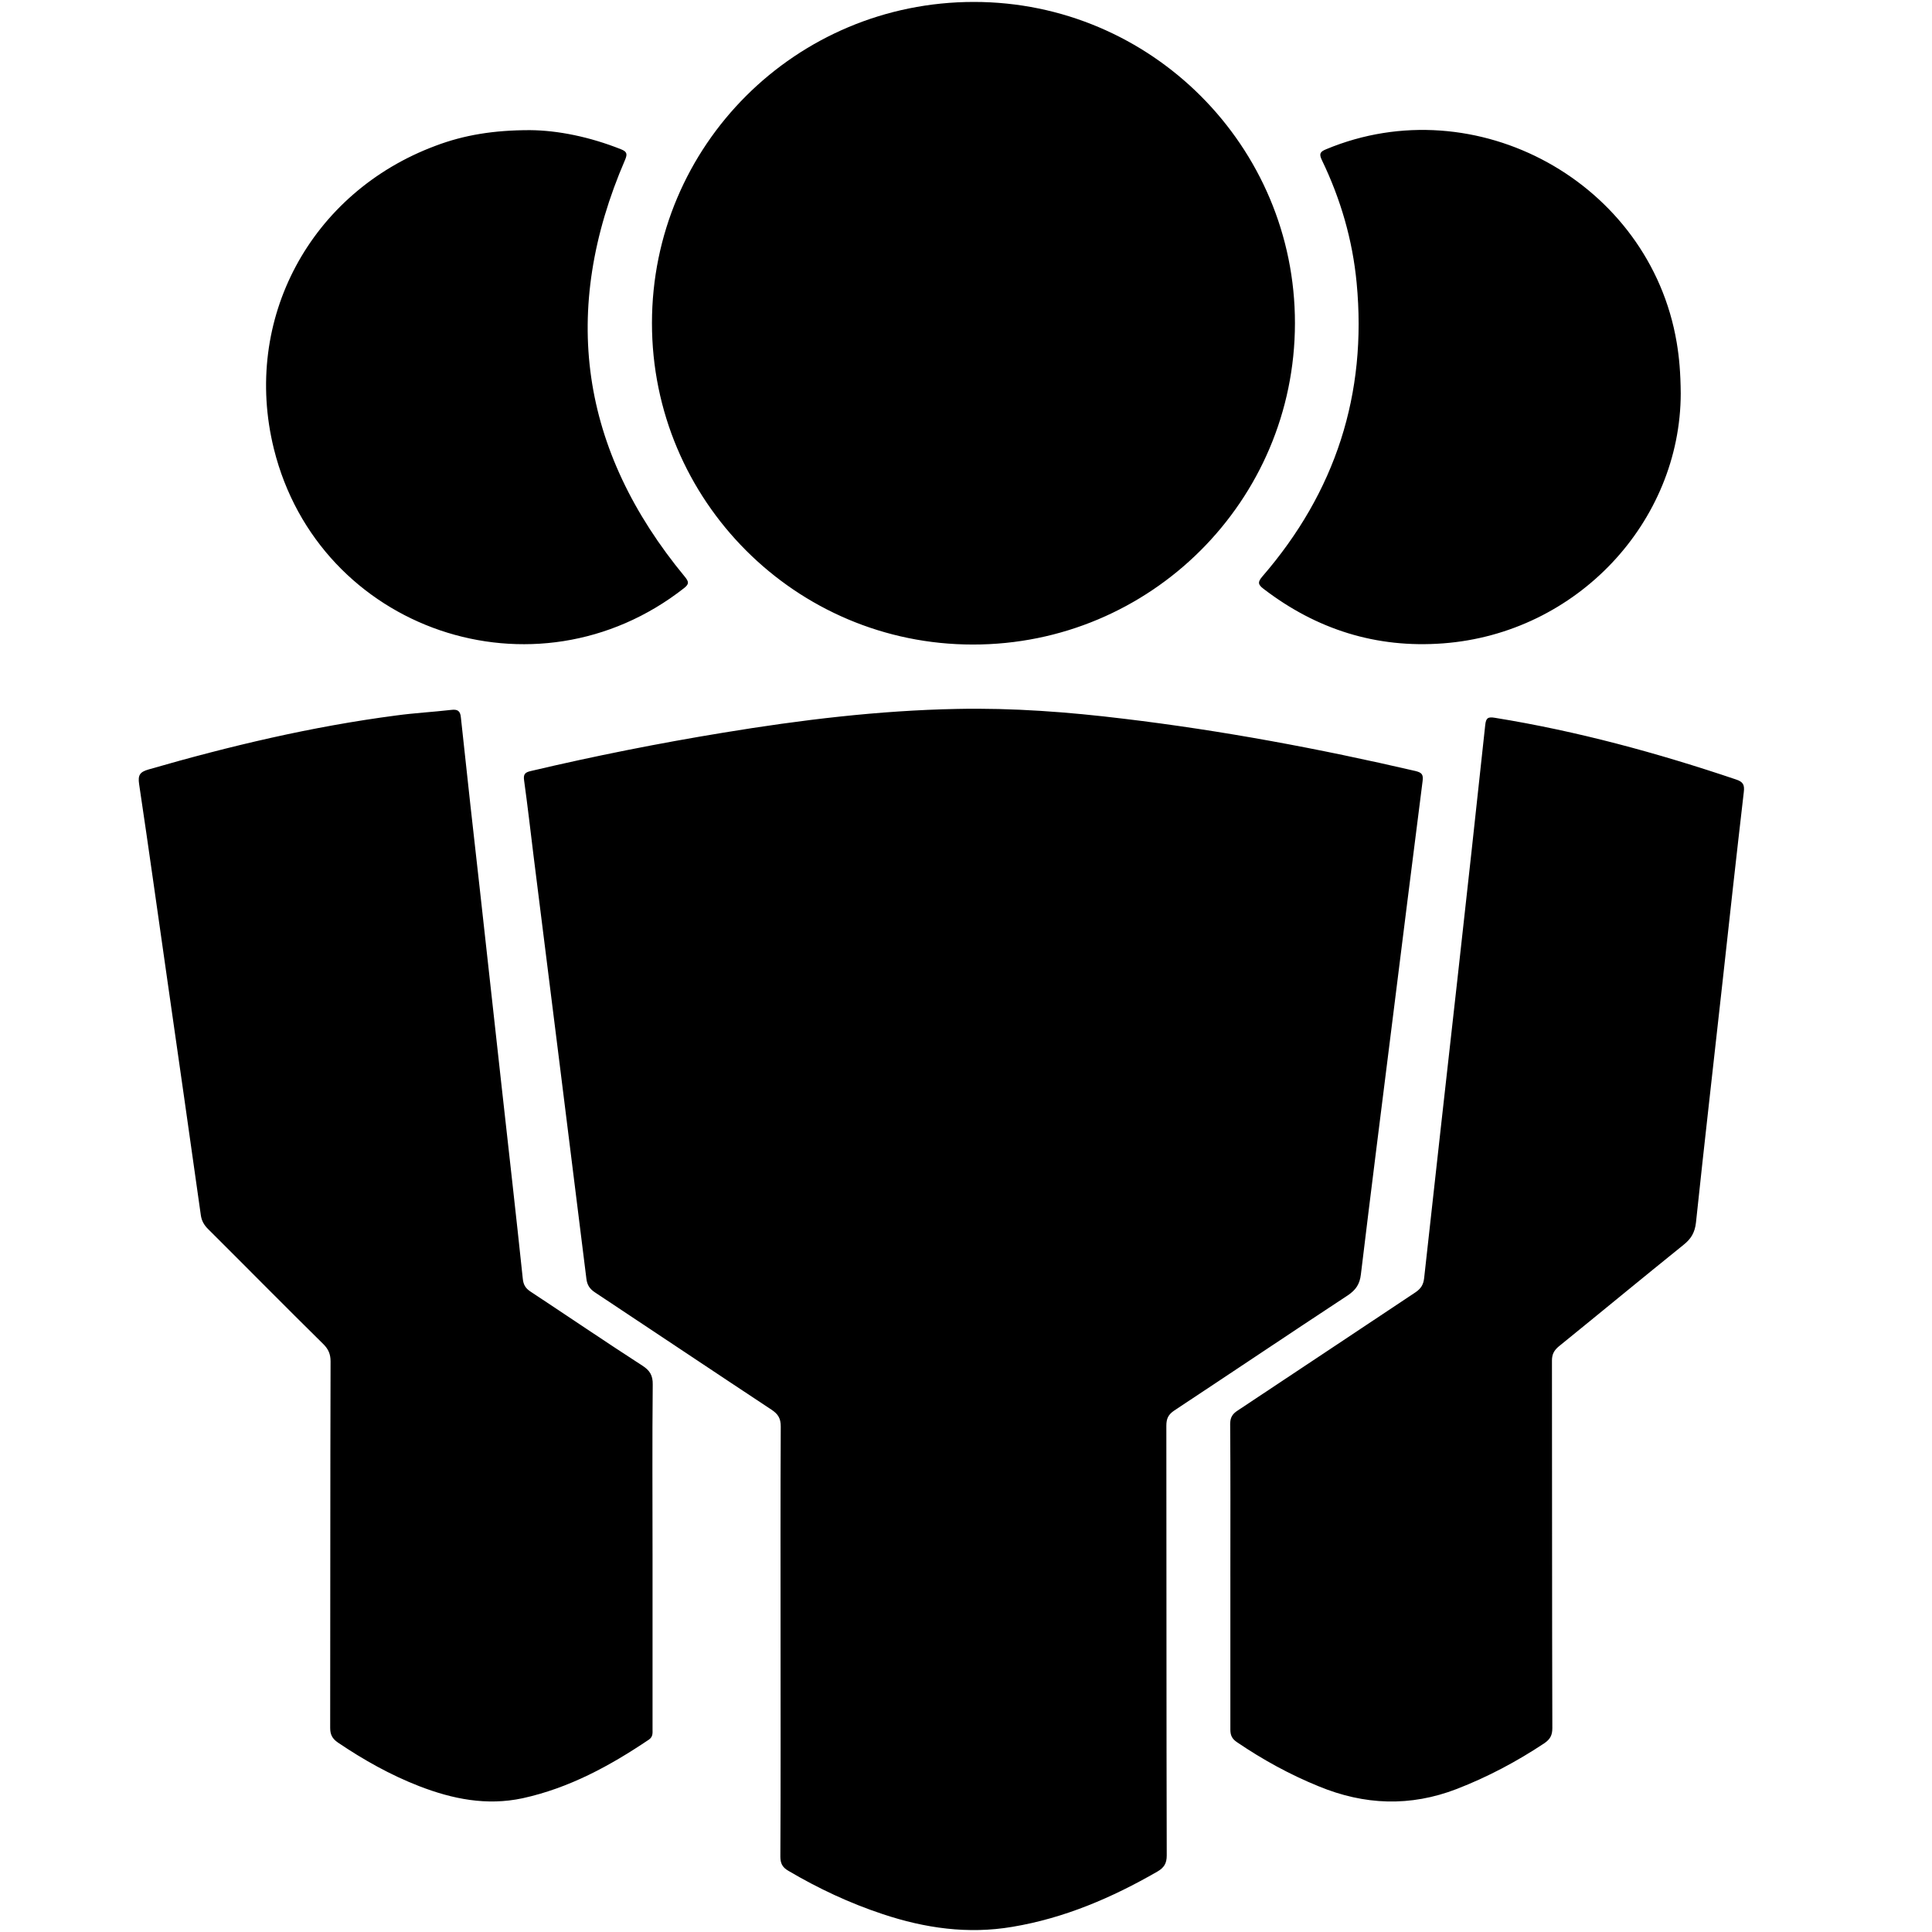 <svg version="1.2" xmlns="http://www.w3.org/2000/svg" xmlns:xlink="http://www.w3.org/1999/xlink" overflow="visible" preserveAspectRatio="xMaxYMax meet" viewBox="180 0 834.621 1002.075" width="32" height="32"><g transform="translate(1, 1)"><path d="M416.4 849.7c0-36.9-0.1-73.9 0.1-110.8 0-4.3-1.4-6.5-4.9-8.8-30.6-20.2-61-40.6-91.5-60.8-2.7-1.8-4-3.8-4.4-7-9.1-73.1-18.2-146.2-27.4-219.3-1.6-13-3.1-26.1-4.9-39.1-0.5-3.3 0.4-4.3 3.5-5 33.1-7.8 66.3-14.4 99.9-19.9 40.1-6.6 80.4-11.5 121.1-12.3 29-0.6 57.9 1.6 86.6 5.1 50.9 6.1 101.2 15.5 151.2 27.1 3.2 0.8 4.2 1.7 3.7 5.3-5.3 41.3-10.4 82.6-15.6 123.9-5.5 44-11.1 87.9-16.4 131.9-0.6 5.1-2.6 8-6.7 10.8-30.1 19.8-60 39.9-90.1 59.8-3.1 2.1-4.1 4.2-4.1 7.9 0.1 74.3 0 148.6 0.2 222.9 0 4.1-1.4 6.3-4.8 8.3-23.6 13.6-48.3 24.2-75.3 28.7-23 3.9-45.3 0.7-67.2-6.6-17.2-5.7-33.4-13.3-49-22.5-3.1-1.8-4.1-3.9-4.1-7.4 0.2-37.4 0.1-74.8 0.1-112.2z m-66.4-44.3v90.4c0 2 0.3 4-1.9 5.5-20.2 13.6-41.3 25.1-65.5 30.4-18.7 4-36.4 0.4-53.7-6.3-14.9-5.8-28.8-13.6-42.1-22.6-2.9-2-4-4.1-4-7.6 0.1-63.4 0-126.7 0.2-190.1 0-3.7-1.1-6.3-3.7-8.9-20.1-19.8-39.9-39.9-59.9-59.8-2.1-2.1-3.3-4.3-3.7-7.2-5.7-40.5-11.5-81-17.3-121.4-4.9-34-9.6-68.1-14.7-102.1-0.7-4.7 0.4-6.3 4.9-7.6 42.2-12.2 84.8-22.3 128.4-28 9.5-1.3 19.1-1.8 28.6-2.9 3.3-0.4 4.7 0.5 5 4 3.2 30.2 6.6 60.5 10 90.7l11.1 100.4c3.7 33.3 7.5 66.6 11 99.9 0.3 3.1 1.4 5 4 6.7 19.4 12.8 38.5 25.8 58 38.4 3.9 2.5 5.5 5.1 5.4 9.9-0.3 29.4-0.1 58.8-0.1 88.2z m-0.3-638.8c0-92.2 74.6-166.6 167-166.6 91.9 0 166.6 74.8 166.5 166.7-0.1 92.1-74.9 166.7-167.1 166.6-91.9 0-166.4-74.7-166.4-166.7z m300 650c0-26.3 0.1-52.6-0.1-78.9 0-3.4 1.1-5.3 3.9-7.1 30.8-20.4 61.5-40.9 92.2-61.3 2.8-1.9 4.1-3.9 4.5-7.3 5.7-51.8 11.5-103.6 17.3-155.4 4.9-43.9 9.7-87.8 14.4-131.6 0.4-3.6 1.4-4.3 5-3.7 42.7 6.9 84.2 18.2 125.1 32 3.6 1.2 4.5 2.7 4 6.6-3.8 32.7-7.4 65.4-11 98.2-4.6 41.7-9.4 83.3-13.8 125-0.6 5.3-2.6 8.5-6.5 11.6-21.6 17.4-43 35.1-64.6 52.6-2.5 2.1-3.6 4.1-3.6 7.4 0.1 63.5 0 127 0.2 190.6 0 3.7-1.1 5.8-4.2 7.9-14.3 9.5-29.4 17.5-45.4 23.7-24.1 9.3-47.9 8.4-71.6-1.4-15-6.1-29-13.8-42.4-22.9-2.5-1.7-3.4-3.5-3.4-6.5v-79.5z m-363.3-750.1c14.5 0.1 31.1 3.5 47.2 9.9 3 1.2 3.5 2.3 2.2 5.4-33.9 78.4-23.4 150.6 31 216.4 2.1 2.6 2.2 3.7-0.4 5.8-77.2 60.6-189.5 21.9-212.8-72.2-16.6-67.2 19.1-133.1 83.9-157.2 14.8-5.6 30.2-8.1 48.9-8.1z m596.9 136.5c-0.1 66.6-53.7 124.5-123.3 129.7-34.6 2.6-65.6-7.2-93.1-28.3-2.9-2.2-3.1-3.5-0.6-6.4 37.9-43.8 54.4-94.6 48.9-152.3-2.1-22.2-8.3-43.5-18-63.6-1.6-3.3-1-4.4 2.2-5.7 77.7-32.4 167.8 17.2 181.8 100.2 1.3 7.7 2 15.5 2.1 26.4z"/></g></svg>